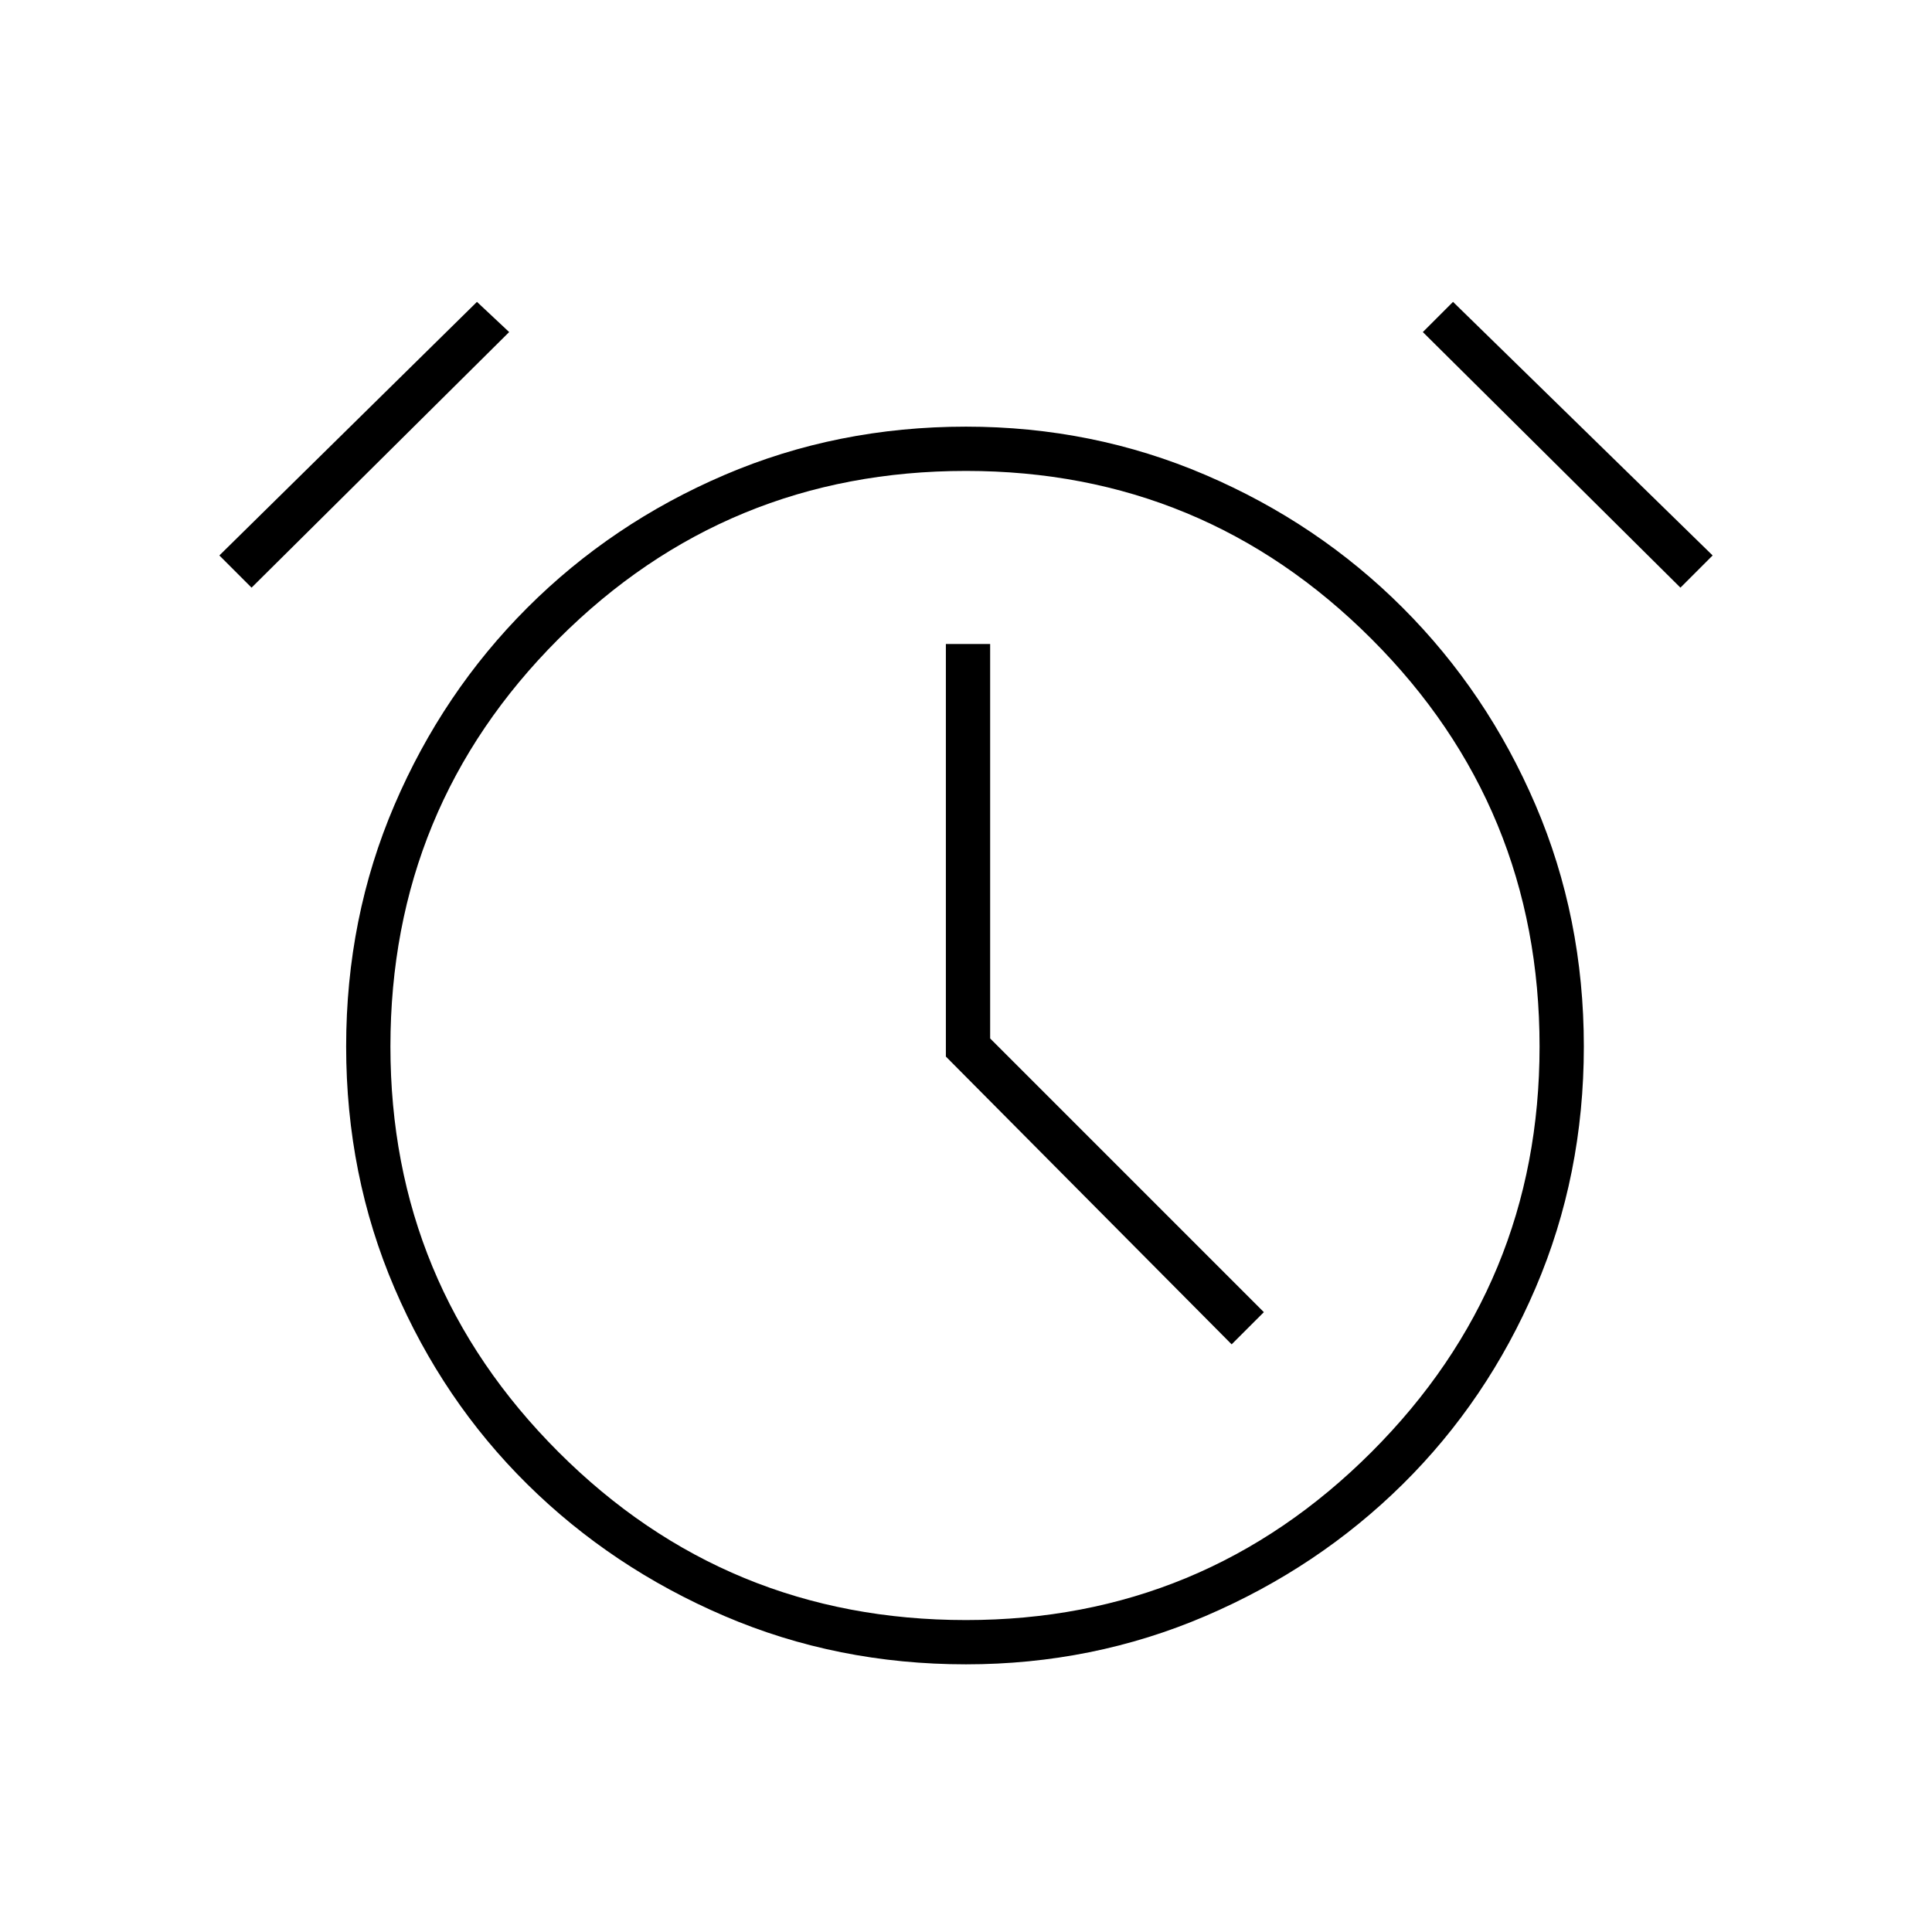 <svg xmlns="http://www.w3.org/2000/svg" height="48" width="48"><path d="M24 41.35Q20.8 41.35 18 40.15Q15.2 38.95 13.1 36.875Q11 34.8 9.8 32Q8.6 29.2 8.6 26Q8.6 22.8 9.8 20Q11 17.2 13.1 15.1Q15.2 13 18 11.8Q20.8 10.6 24 10.6Q27.15 10.6 29.95 11.8Q32.75 13 34.85 15.1Q36.95 17.2 38.15 20Q39.35 22.8 39.35 26Q39.35 29.2 38.15 32Q36.95 34.8 34.85 36.875Q32.75 38.95 29.95 40.15Q27.15 41.35 24 41.35ZM24 26Q24 26 24 26Q24 26 24 26Q24 26 24 26Q24 26 24 26Q24 26 24 26Q24 26 24 26Q24 26 24 26Q24 26 24 26ZM30.6 33.4 31.4 32.6 24.6 25.8V16H23.5V26.25ZM11.85 7.5 12.65 8.25 6.25 14.6 5.45 13.8ZM36.1 7.5 42.55 13.8 41.75 14.6 35.35 8.25ZM24 40.25Q29.9 40.25 34.075 36.075Q38.25 31.9 38.25 26Q38.25 20.05 34.075 15.875Q29.9 11.7 24 11.7Q18.05 11.7 13.875 15.875Q9.7 20.05 9.7 26Q9.7 31.9 13.875 36.075Q18.05 40.25 24 40.25Z"/></svg>